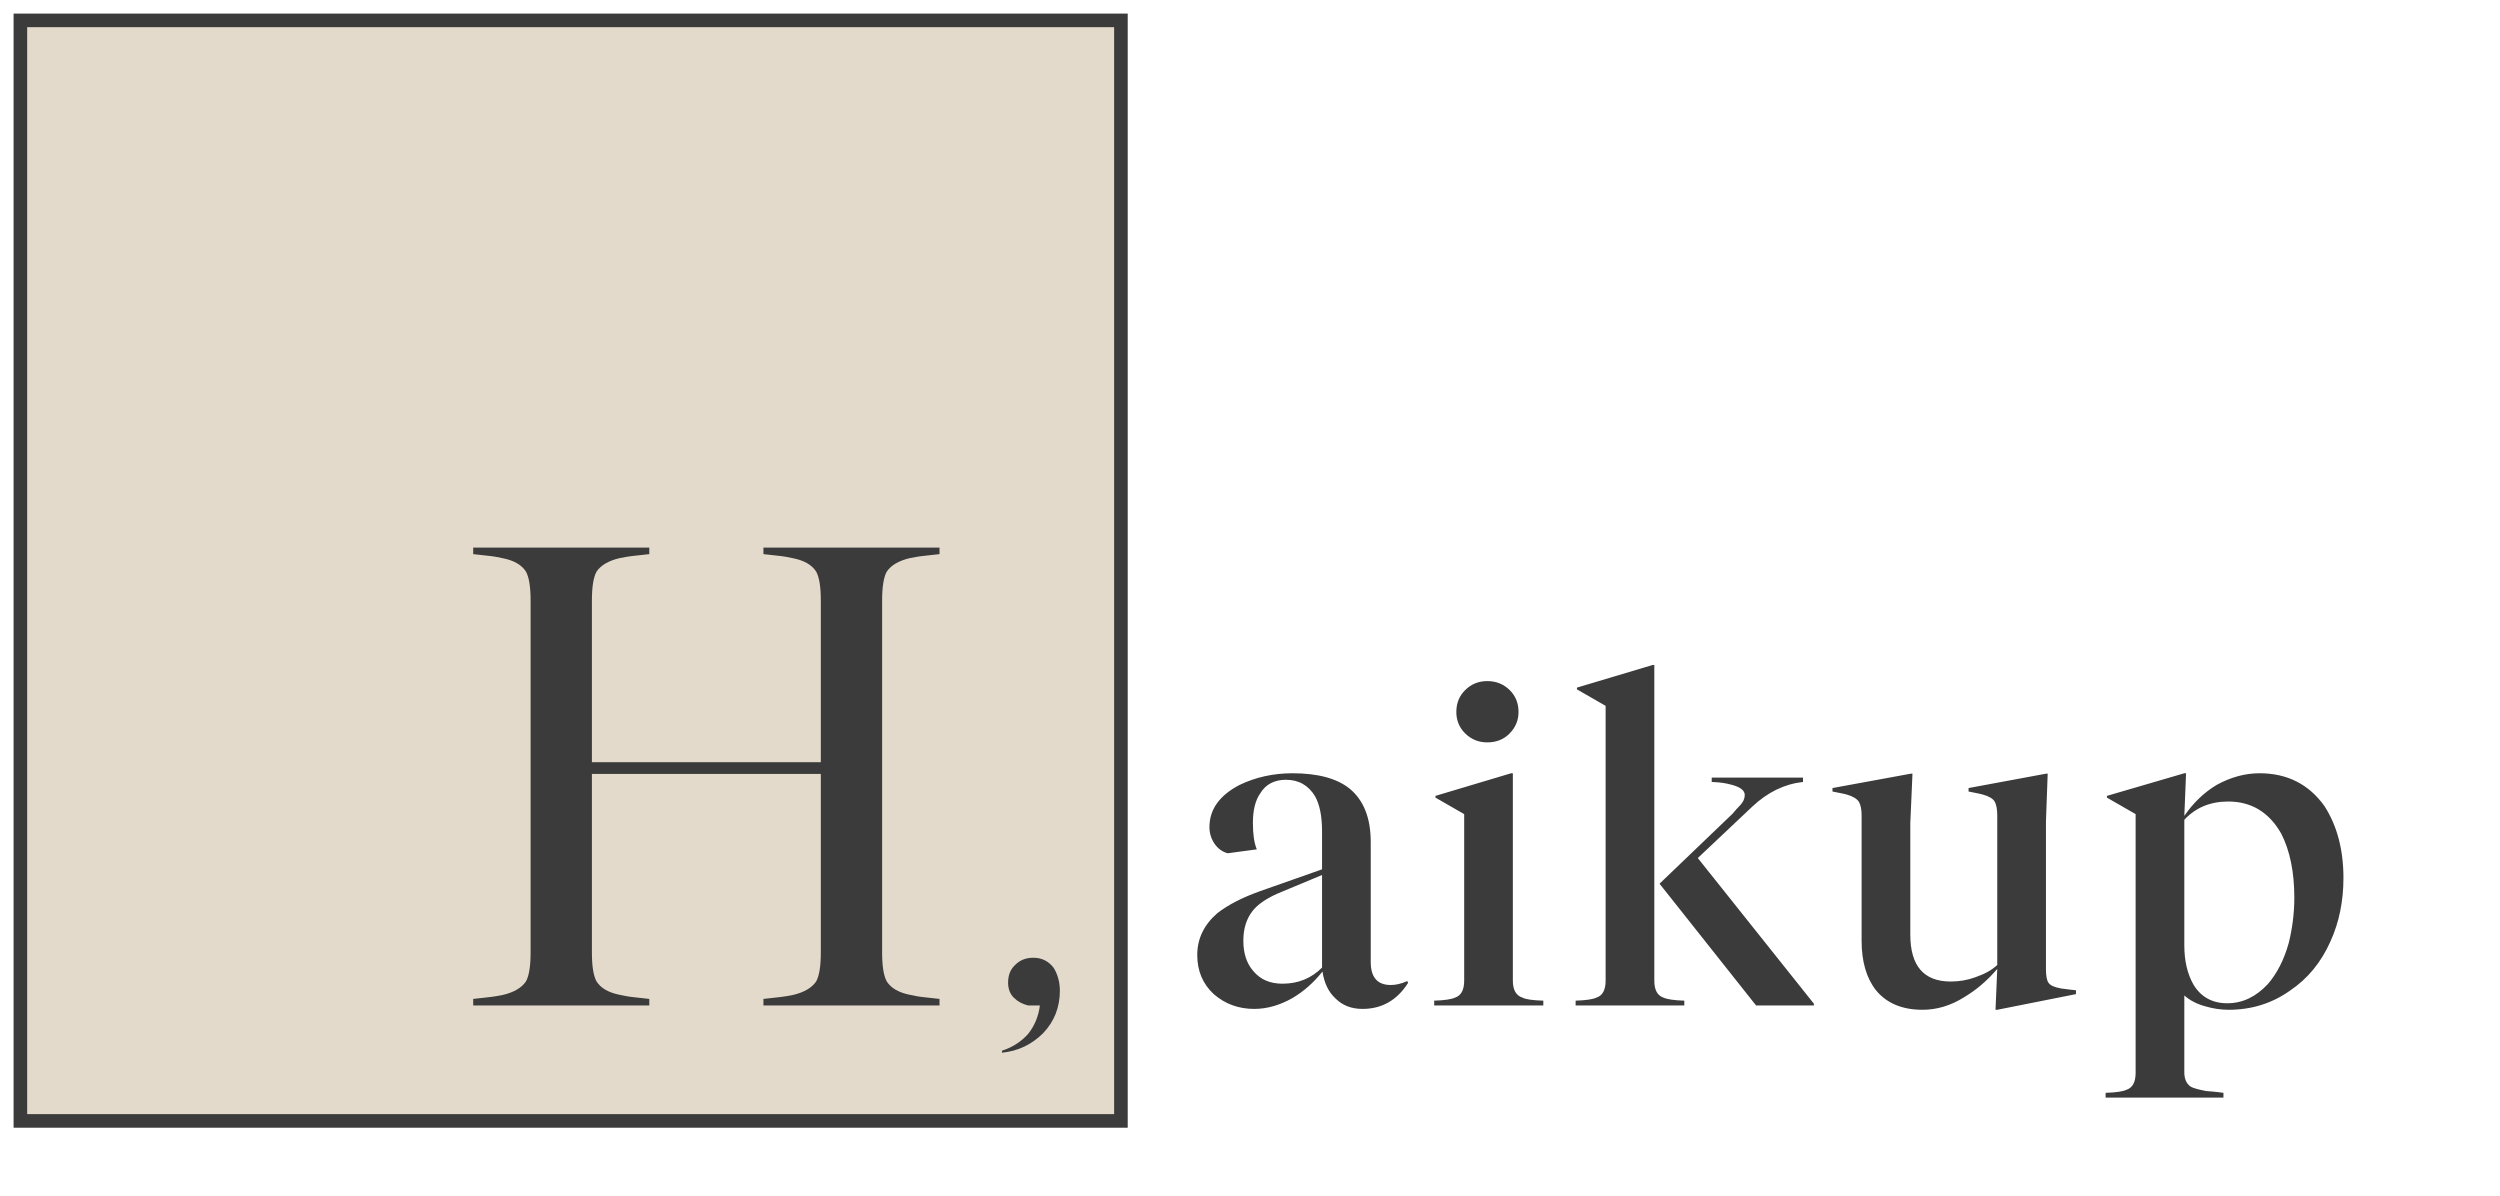 <svg width="92" height="44" viewBox="0 0 92 44" fill="none" xmlns="http://www.w3.org/2000/svg">
<rect x="0.75" y="0.75" width="40.5" height="40.5" fill="#E3DACC" stroke="#3B3B3B" stroke-width="0.5"/>
<path d="M21.95 21.04C21.838 21.248 21.782 21.6 21.782 22.096V28.048H30.206V22.096C30.206 21.6 30.15 21.248 30.038 21.04C29.878 20.784 29.582 20.616 29.15 20.536C29.086 20.52 29.006 20.504 28.91 20.488C28.814 20.472 28.686 20.456 28.526 20.44C28.366 20.424 28.222 20.408 28.094 20.392V20.152H34.574V20.392C34.446 20.408 34.302 20.424 34.142 20.44C33.982 20.456 33.854 20.472 33.758 20.488C33.662 20.504 33.574 20.52 33.494 20.536C33.078 20.632 32.79 20.8 32.63 21.04C32.518 21.248 32.462 21.6 32.462 22.096V35.056C32.462 35.552 32.518 35.904 32.63 36.112C32.79 36.368 33.086 36.536 33.518 36.616C33.582 36.632 33.662 36.648 33.758 36.664C33.854 36.68 33.982 36.696 34.142 36.712C34.302 36.728 34.446 36.744 34.574 36.76V37H28.094V36.76C28.222 36.744 28.366 36.728 28.526 36.712C28.686 36.696 28.814 36.68 28.91 36.664C29.006 36.648 29.094 36.632 29.174 36.616C29.59 36.52 29.878 36.352 30.038 36.112C30.15 35.904 30.206 35.552 30.206 35.056V28.48H21.782V35.056C21.782 35.552 21.838 35.904 21.95 36.112C22.11 36.368 22.406 36.536 22.838 36.616C22.902 36.632 22.982 36.648 23.078 36.664C23.174 36.68 23.302 36.696 23.462 36.712C23.622 36.728 23.766 36.744 23.894 36.76V37H17.414V36.76C17.542 36.744 17.686 36.728 17.846 36.712C18.006 36.696 18.134 36.68 18.23 36.664C18.326 36.648 18.414 36.632 18.494 36.616C18.91 36.52 19.198 36.352 19.358 36.112C19.47 35.904 19.526 35.552 19.526 35.056V22.096C19.526 21.6 19.47 21.248 19.358 21.04C19.198 20.784 18.902 20.616 18.47 20.536C18.406 20.52 18.326 20.504 18.23 20.488C18.134 20.472 18.006 20.456 17.846 20.44C17.686 20.424 17.542 20.408 17.414 20.392V20.152H23.894V20.392C23.766 20.408 23.622 20.424 23.462 20.44C23.302 20.456 23.174 20.472 23.078 20.488C22.982 20.504 22.894 20.52 22.814 20.536C22.398 20.632 22.11 20.8 21.95 21.04Z" fill="#3B3B3B"/>
<path d="M37.833 38.05C38.073 37.75 38.218 37.4 38.268 37H37.833C37.623 36.95 37.448 36.855 37.308 36.715C37.168 36.575 37.098 36.39 37.098 36.16C37.098 35.88 37.188 35.66 37.368 35.5C37.538 35.33 37.758 35.245 38.028 35.245C38.338 35.245 38.588 35.37 38.778 35.62C38.928 35.87 39.003 36.15 39.003 36.46C39.003 37.07 38.798 37.59 38.388 38.02C37.968 38.44 37.463 38.68 36.873 38.74V38.665C37.253 38.545 37.573 38.34 37.833 38.05Z" fill="#3B3B3B"/>
<path d="M49.659 29.016C50.182 29.443 50.443 30.099 50.443 30.984V35.4C50.443 35.965 50.688 36.248 51.179 36.248C51.371 36.248 51.574 36.2 51.787 36.104L51.819 36.168C51.414 36.808 50.854 37.128 50.139 37.128C49.734 37.128 49.403 37 49.147 36.744C48.891 36.509 48.731 36.179 48.667 35.752C48.347 36.157 47.979 36.483 47.563 36.728C47.094 36.995 46.624 37.128 46.155 37.128C45.579 37.128 45.083 36.947 44.667 36.584C44.262 36.211 44.059 35.731 44.059 35.144C44.059 34.547 44.304 34.035 44.795 33.608C45.19 33.299 45.718 33.027 46.379 32.792L48.651 31.992V30.584C48.651 30.04 48.566 29.613 48.395 29.304C48.15 28.899 47.792 28.696 47.323 28.696C46.896 28.696 46.582 28.861 46.379 29.192C46.198 29.448 46.107 29.811 46.107 30.28C46.107 30.707 46.155 31.032 46.251 31.256L45.179 31.4C44.976 31.347 44.811 31.224 44.683 31.032C44.566 30.851 44.507 30.653 44.507 30.44C44.507 29.789 44.875 29.272 45.611 28.888C46.208 28.6 46.859 28.456 47.563 28.456C48.491 28.456 49.19 28.643 49.659 29.016ZM46.123 35.736C46.379 36.045 46.736 36.2 47.195 36.2C47.771 36.2 48.256 36.003 48.651 35.608V32.2L47.003 32.888C46.576 33.08 46.272 33.293 46.091 33.528C45.867 33.816 45.755 34.179 45.755 34.616C45.755 35.085 45.878 35.459 46.123 35.736ZM55.545 27C55.332 27.213 55.06 27.32 54.73 27.32C54.41 27.32 54.138 27.208 53.913 26.984C53.7 26.771 53.593 26.509 53.593 26.2C53.593 25.88 53.7 25.613 53.913 25.4C54.138 25.176 54.41 25.064 54.73 25.064C55.06 25.064 55.337 25.176 55.562 25.4C55.775 25.613 55.882 25.88 55.882 26.2C55.882 26.509 55.77 26.776 55.545 27ZM52.825 29.288L55.609 28.456H55.673V36.088C55.673 36.429 55.791 36.637 56.026 36.712C56.143 36.776 56.399 36.813 56.794 36.824V37H52.778V36.824C53.151 36.813 53.407 36.776 53.545 36.712C53.77 36.637 53.882 36.429 53.882 36.088V29.96L52.825 29.352V29.288ZM58.031 25.304L60.815 24.472H60.879V36.088C60.879 36.429 60.991 36.637 61.215 36.712C61.354 36.776 61.61 36.813 61.983 36.824V37H57.983V36.824C58.356 36.813 58.612 36.776 58.751 36.712C58.975 36.637 59.087 36.429 59.087 36.088V25.976L58.031 25.368V25.304ZM66.751 37H64.623L61.071 32.52L63.759 29.944C63.855 29.827 63.951 29.72 64.047 29.624C64.154 29.507 64.207 29.384 64.207 29.256C64.207 29.085 64.036 28.957 63.695 28.872C63.514 28.819 63.279 28.787 62.991 28.776V28.616H66.351V28.776C65.668 28.851 65.044 29.155 64.479 29.688L62.479 31.576L66.751 36.936V37ZM75.291 28.472H75.355L75.291 30.232V35.656C75.291 35.912 75.323 36.083 75.387 36.168C75.451 36.264 75.605 36.333 75.851 36.376C76.171 36.419 76.352 36.44 76.395 36.44V36.584L73.499 37.16H73.435L73.499 35.656C73.136 36.083 72.731 36.429 72.283 36.696C71.792 37.005 71.28 37.16 70.747 37.16C70 37.16 69.429 36.92 69.035 36.44C68.683 35.992 68.507 35.384 68.507 34.616V30.008C68.507 29.795 68.475 29.629 68.411 29.512C68.336 29.395 68.187 29.304 67.963 29.24C67.941 29.229 67.765 29.192 67.435 29.128V29L70.315 28.472H70.379L70.299 30.296V34.392C70.299 35.544 70.795 36.12 71.787 36.12C72.107 36.12 72.411 36.067 72.699 35.96C73.04 35.843 73.307 35.693 73.499 35.512V30.008C73.499 29.784 73.467 29.613 73.403 29.496C73.339 29.389 73.195 29.304 72.971 29.24C72.949 29.229 72.773 29.192 72.443 29.128V29L75.291 28.472ZM80.383 36.632V39.464C80.383 39.709 80.463 39.885 80.623 39.992C80.719 40.045 80.911 40.099 81.199 40.152C81.22 40.152 81.289 40.157 81.407 40.168C81.535 40.179 81.673 40.195 81.823 40.216V40.392H77.487V40.216C77.86 40.205 78.116 40.168 78.255 40.104C78.479 40.029 78.591 39.821 78.591 39.48V29.96L77.535 29.352V29.288L80.383 28.456H80.447L80.383 30.024C80.713 29.544 81.108 29.165 81.567 28.888C82.089 28.6 82.617 28.456 83.151 28.456C84.164 28.456 84.959 28.856 85.535 29.656C86.004 30.381 86.239 31.267 86.239 32.312C86.239 33.165 86.079 33.944 85.759 34.648C85.417 35.416 84.921 36.019 84.271 36.456C83.609 36.925 82.857 37.16 82.015 37.16C81.727 37.16 81.439 37.117 81.151 37.032C80.841 36.947 80.585 36.813 80.383 36.632ZM80.719 36.232C80.996 36.691 81.412 36.92 81.967 36.92C82.521 36.92 83.017 36.685 83.455 36.216C83.796 35.821 84.052 35.32 84.223 34.712C84.361 34.157 84.431 33.597 84.431 33.032C84.431 32.093 84.271 31.309 83.951 30.68C83.503 29.891 82.852 29.496 81.999 29.496C81.337 29.496 80.799 29.72 80.383 30.168V34.792C80.383 35.357 80.495 35.837 80.719 36.232Z" fill="#3B3B3B"/>
</svg>
